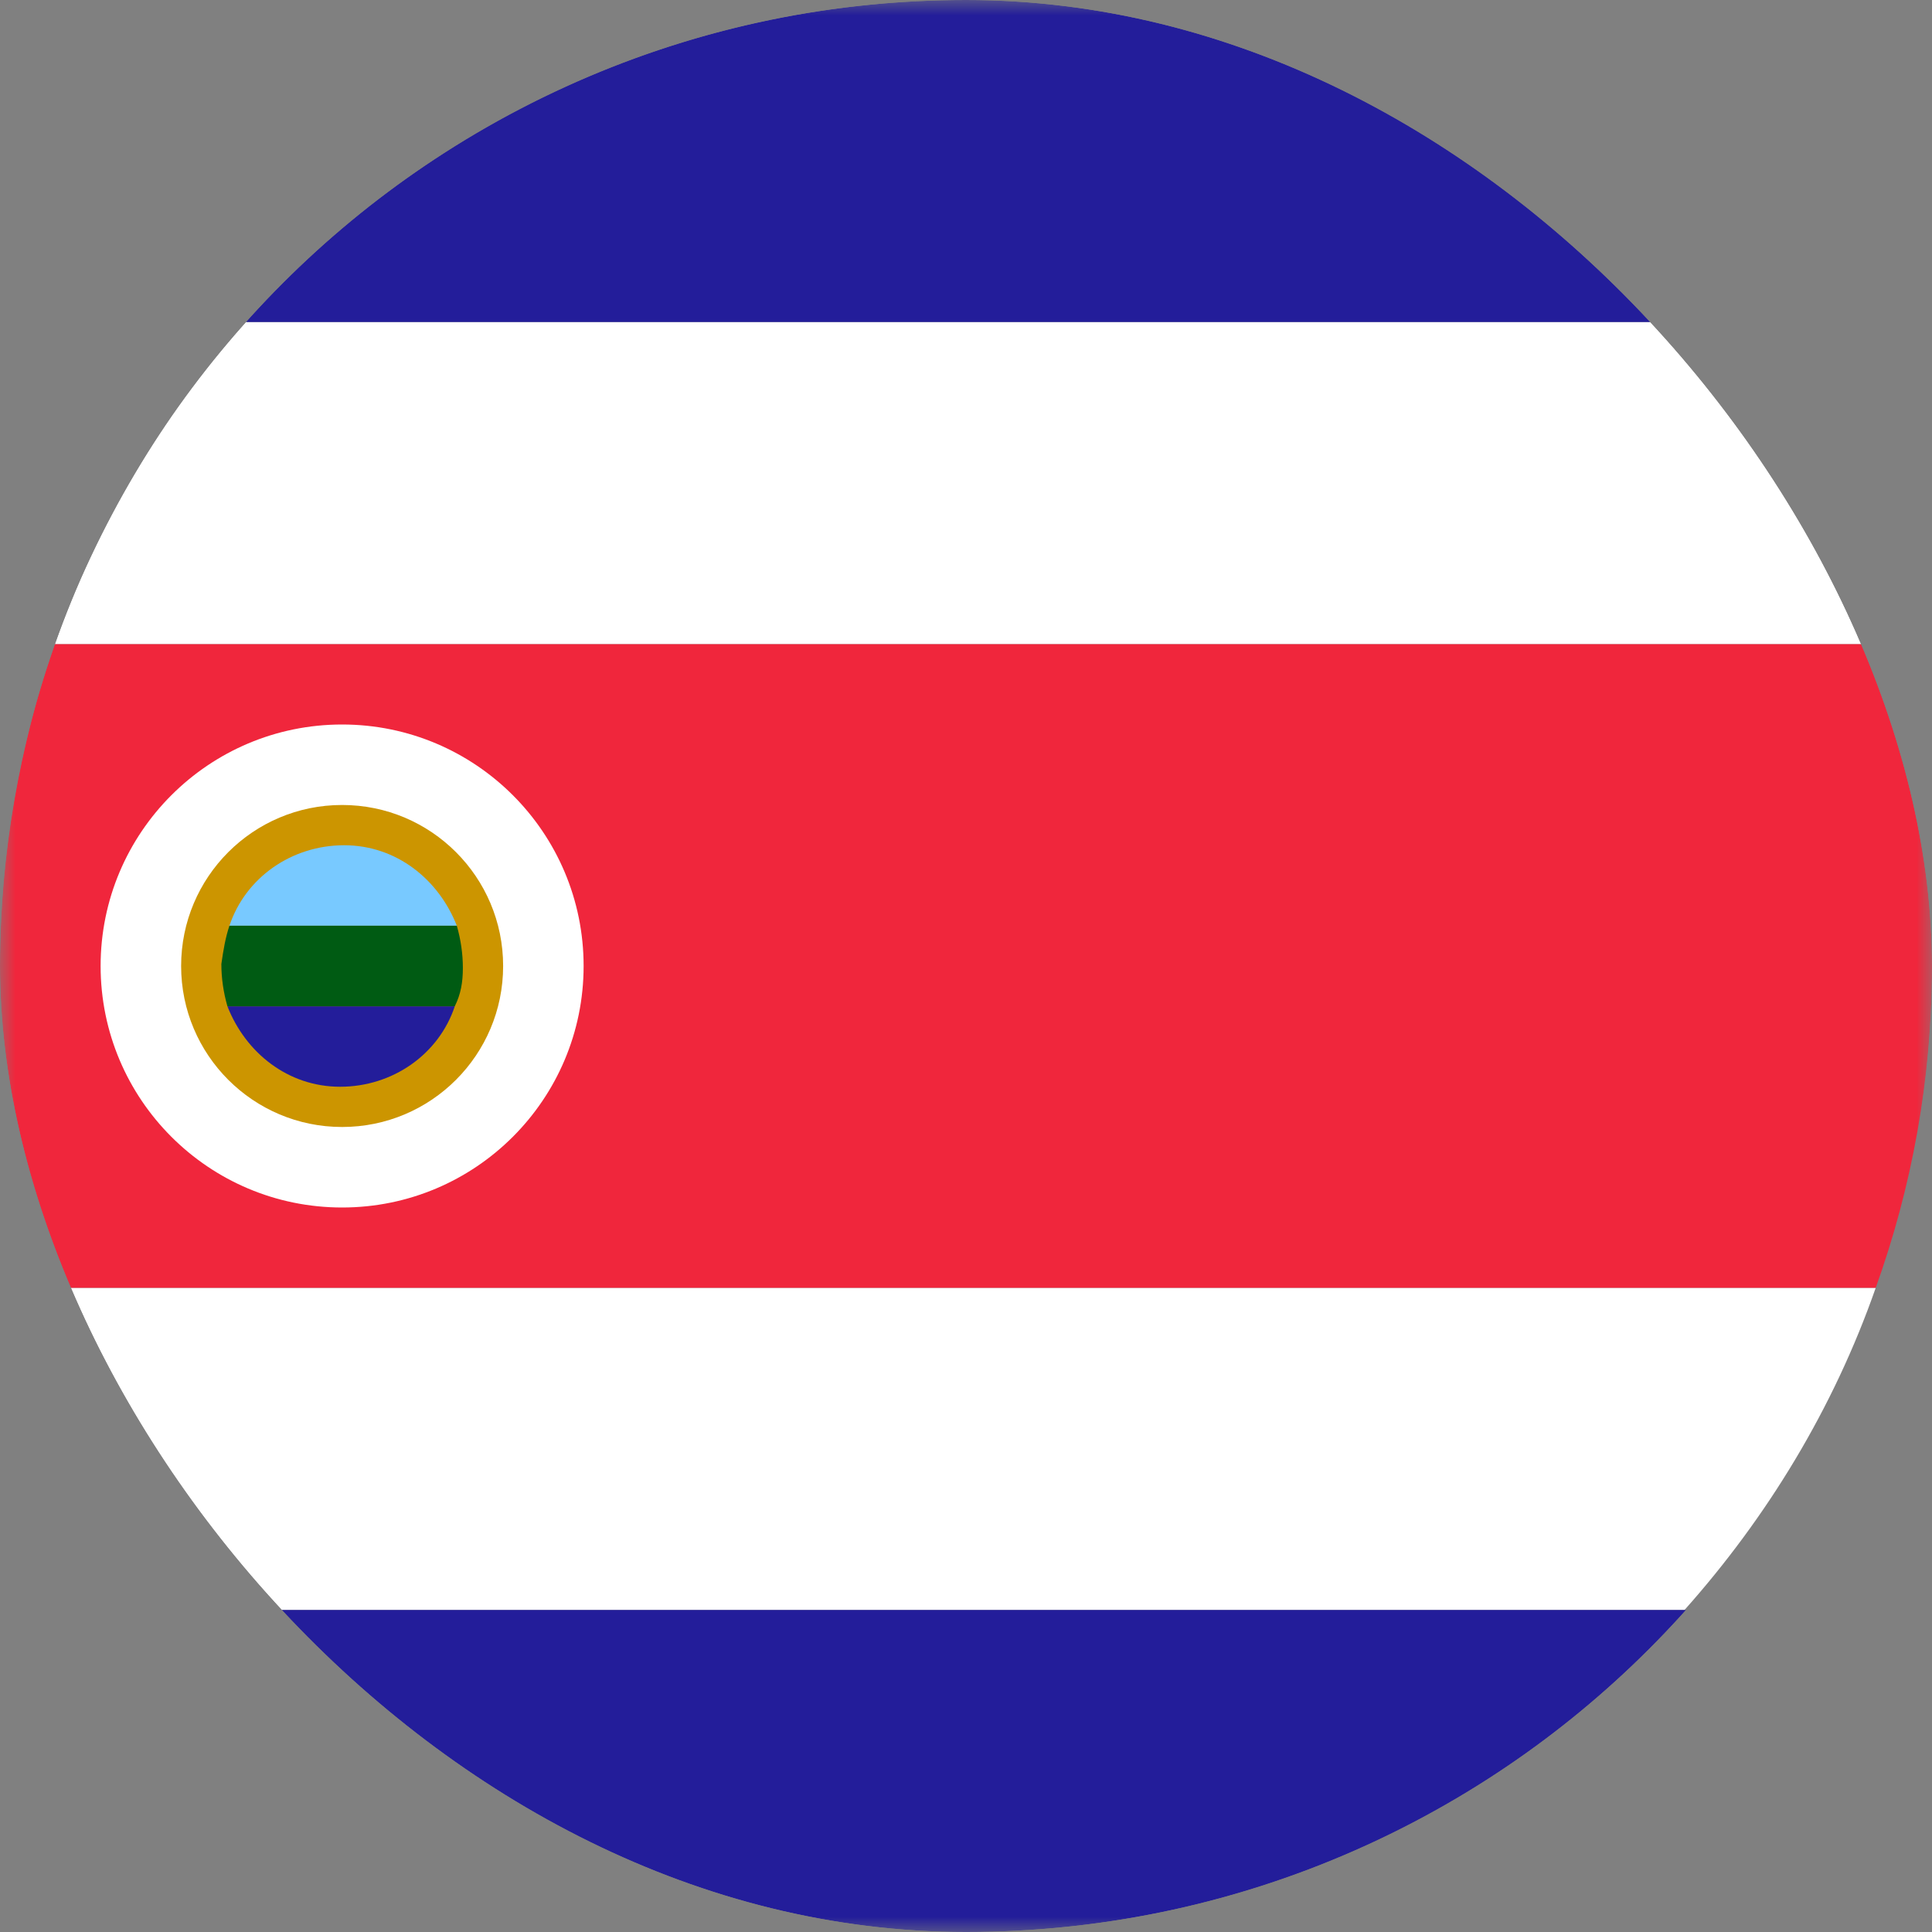 <svg width="64" height="64" viewBox="0 0 64 64" fill="none" xmlns="http://www.w3.org/2000/svg">
<rect x="0" y="0" width="64" height="64" fill="#808080" stroke="none"/>
<g clip-path="url(#clip0_3_477)">
<mask id="mask0_3_477" style="mask-type:luminance" maskUnits="userSpaceOnUse" x="0" y="0" width="64" height="64">
<path d="M64 0H0V64H64V0Z" fill="white"/>
</mask>
<g mask="url(#mask0_3_477)">
<path d="M0 32C0 35.733 0.667 39.334 1.8 42.667H62.133C63.333 39.334 64 35.733 64 32C64 28.267 63.333 24.667 62.2 21.334H1.8C0.667 24.667 0 28.267 0 32Z" fill="#F0263C"/>
<path d="M1.801 21.333H62.134C60.734 17.333 58.534 13.733 55.801 10.666H8.134C5.401 13.733 3.267 17.333 1.801 21.333Z" fill="white"/>
<path d="M8.134 53.333H55.801C58.534 50.267 60.734 46.666 62.134 42.666H1.801C3.267 46.666 5.401 50.267 8.134 53.333Z" fill="white"/>
<path d="M8.134 10.667H55.8C50.001 4.133 41.467 0 32.001 0C22.534 0 14.001 4.133 8.134 10.667Z" fill="#231D9A"/>
<path d="M55.867 53.334H8.134C14.001 59.867 22.534 64 32.001 64C41.467 64 50.001 59.867 55.867 53.334Z" fill="#231D9A"/>
<path d="M11.333 40C15.751 40 19.333 36.418 19.333 32C19.333 27.582 15.751 24 11.333 24C6.915 24 3.333 27.582 3.333 32C3.333 36.418 6.915 40 11.333 40Z" fill="white"/>
<path d="M11.333 37.333C14.279 37.333 16.667 34.945 16.667 32C16.667 29.054 14.279 26.666 11.333 26.666C8.388 26.666 6 29.054 6 32C6 34.945 8.388 37.333 11.333 37.333Z" fill="#CC9500"/>
<path d="M11.267 36C13 36 14.533 34.934 15.066 33.334H7.533C8.133 34.867 9.533 36 11.267 36Z" fill="#231D9A"/>
<path d="M11.4 28C9.666 28 8.133 29.067 7.6 30.667H15.133C14.533 29.133 13.133 28 11.4 28Z" fill="#78C9FF"/>
<path d="M15.333 32.066C15.333 31.6 15.266 31.133 15.133 30.666H7.6C7.466 31.067 7.4 31.466 7.333 31.933C7.333 32.4 7.4 32.867 7.533 33.333H15.066C15.266 32.933 15.333 32.533 15.333 32.066Z" fill="#005B13"/>
</g>
</g>
<defs>
<clipPath id="clip0_3_477">
<rect width="64" height="64" rx="32" fill="white"/>
</clipPath>
</defs>
</svg>
